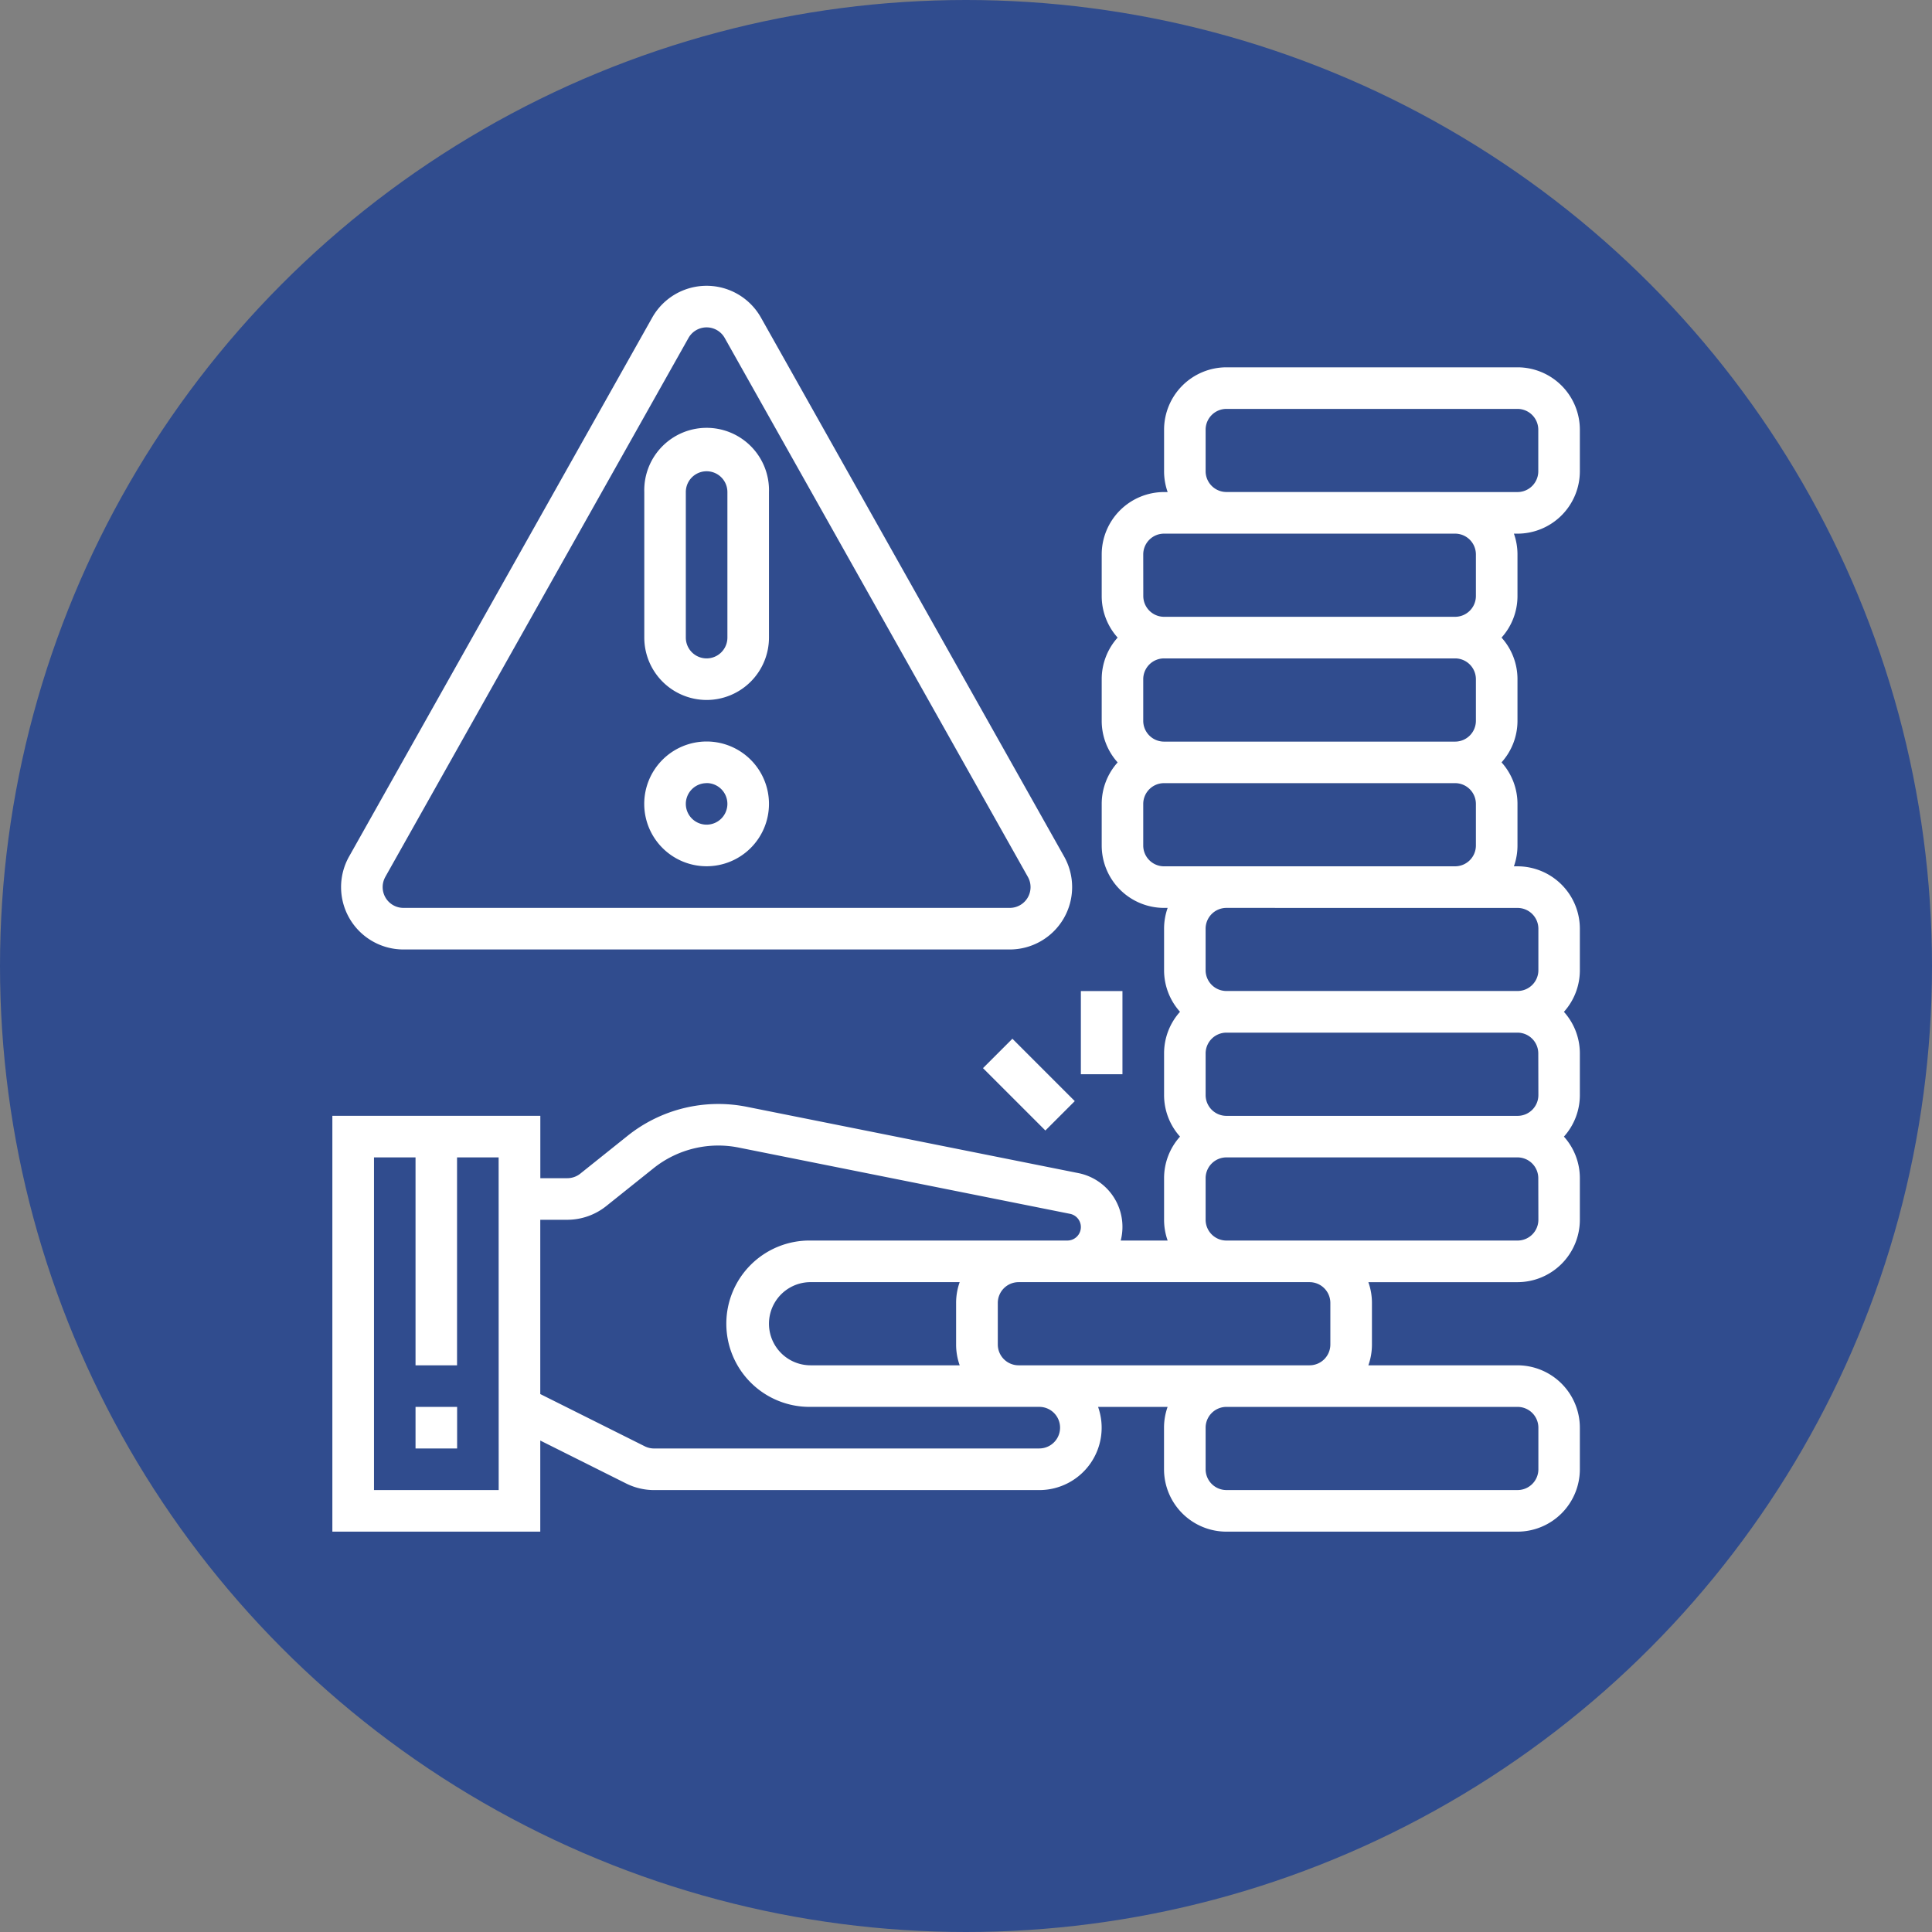 <svg xmlns="http://www.w3.org/2000/svg" width="141" height="141" viewBox="0 0 141 141">
  <rect x="0" y="0" width="141" height="141" fill="#808080" stroke="none"/>
  <g id="Group_1072998" data-name="Group 1072998" transform="translate(-1143 -763.693)">
    <g id="Group_1071491" data-name="Group 1071491" transform="translate(874 -194.307)">
      <circle id="Ellipse_5614" data-name="Ellipse 5614" cx="70.5" cy="70.5" r="70.5" transform="translate(269 958)" fill="#304c8e"/>
    </g>
    <g id="Group_1072997" data-name="Group 1072997" transform="translate(2434.256 8683.551)">
      <g id="_OUTLINE" data-name=" OUTLINE" transform="translate(-1267 -7899)">
        <path id="Path_613188" data-name="Path 613188" d="M107.044,55.587V52.552A4.557,4.557,0,0,0,102.492,48H81.249A4.557,4.557,0,0,0,76.7,52.552v3.035a4.531,4.531,0,0,0,.261,1.517H76.7a4.557,4.557,0,0,0-4.552,4.552v3.035a4.533,4.533,0,0,0,1.163,3.035,4.533,4.533,0,0,0-1.163,3.035V73.8a4.533,4.533,0,0,0,1.163,3.035,4.533,4.533,0,0,0-1.163,3.035V82.9A4.557,4.557,0,0,0,76.7,87.453h.261A4.53,4.53,0,0,0,76.7,88.97V92a4.533,4.533,0,0,0,1.163,3.035A4.533,4.533,0,0,0,76.7,98.074v3.035a4.533,4.533,0,0,0,1.163,3.035,4.533,4.533,0,0,0-1.163,3.035v3.035a4.531,4.531,0,0,0,.261,1.517H73.535a4,4,0,0,0-3.1-4.925l-24.177-4.835a10.6,10.6,0,0,0-8.719,2.121l-3.443,2.754a1.523,1.523,0,0,1-.948.333h-1.97v-4.552H16v30.348H31.174v-6.649l6.268,3.134a4.575,4.575,0,0,0,2.036.481H67.592a4.551,4.551,0,0,0,4.291-6.07h5.074a4.531,4.531,0,0,0-.261,1.517v3.035a4.557,4.557,0,0,0,4.552,4.552h21.244a4.557,4.557,0,0,0,4.552-4.552v-3.035a4.557,4.557,0,0,0-4.552-4.552H91.609a4.53,4.53,0,0,0,.261-1.517v-3.035a4.531,4.531,0,0,0-.261-1.517h10.883a4.557,4.557,0,0,0,4.552-4.552v-3.035a4.533,4.533,0,0,0-1.163-3.035,4.533,4.533,0,0,0,1.163-3.035V98.074a4.533,4.533,0,0,0-1.163-3.035A4.533,4.533,0,0,0,107.044,92V88.97a4.557,4.557,0,0,0-4.552-4.552h-.261a4.53,4.53,0,0,0,.261-1.517V79.866a4.533,4.533,0,0,0-1.163-3.035,4.533,4.533,0,0,0,1.163-3.035V70.761a4.533,4.533,0,0,0-1.163-3.035,4.533,4.533,0,0,0,1.163-3.035V61.657a4.53,4.53,0,0,0-.261-1.517h.261A4.557,4.557,0,0,0,107.044,55.587ZM28.139,129.94h-9.1V105.661H22.07v15.174H25.1V105.661h3.035Zm47.04-68.283A1.519,1.519,0,0,1,76.7,60.139H97.94a1.519,1.519,0,0,1,1.517,1.517v3.035a1.519,1.519,0,0,1-1.517,1.517H76.7a1.519,1.519,0,0,1-1.517-1.517Zm0,9.1A1.519,1.519,0,0,1,76.7,69.244H97.94a1.519,1.519,0,0,1,1.517,1.517V73.8a1.519,1.519,0,0,1-1.517,1.517H76.7A1.519,1.519,0,0,1,75.179,73.8ZM76.7,84.418A1.519,1.519,0,0,1,75.179,82.9V79.866A1.519,1.519,0,0,1,76.7,78.348H97.94a1.519,1.519,0,0,1,1.517,1.517V82.9a1.519,1.519,0,0,1-1.517,1.517Zm-9.1,42.487H39.478a1.525,1.525,0,0,1-.679-.16l-7.625-3.812V110.214h1.97a4.569,4.569,0,0,0,2.844-1l3.443-2.754a7.57,7.57,0,0,1,6.228-1.515l24.177,4.835a.984.984,0,0,1-.193,1.949H50.9a6.07,6.07,0,1,0,0,12.139H67.592a1.517,1.517,0,1,1,0,3.035Zm-5.809-6.07H50.9a3.035,3.035,0,0,1,0-6.07H61.783a4.531,4.531,0,0,0-.261,1.517v3.035a4.531,4.531,0,0,0,.261,1.517Zm4.291,0a1.519,1.519,0,0,1-1.517-1.517v-3.035a1.519,1.519,0,0,1,1.517-1.517H87.318a1.519,1.519,0,0,1,1.517,1.517v3.035a1.519,1.519,0,0,1-1.517,1.517Zm36.418,3.035a1.519,1.519,0,0,1,1.517,1.517v3.035a1.519,1.519,0,0,1-1.517,1.517H81.249a1.519,1.519,0,0,1-1.517-1.517v-3.035a1.519,1.519,0,0,1,1.517-1.517Zm1.517-13.657a1.519,1.519,0,0,1-1.517,1.517H81.249a1.519,1.519,0,0,1-1.517-1.517v-3.035a1.519,1.519,0,0,1,1.517-1.517h21.244a1.519,1.519,0,0,1,1.517,1.517Zm0-9.1a1.519,1.519,0,0,1-1.517,1.517H81.249a1.519,1.519,0,0,1-1.517-1.517V98.074a1.519,1.519,0,0,1,1.517-1.517h21.244a1.519,1.519,0,0,1,1.517,1.517Zm-1.517-13.657a1.519,1.519,0,0,1,1.517,1.517V92a1.519,1.519,0,0,1-1.517,1.517H81.249A1.519,1.519,0,0,1,79.731,92V88.97a1.519,1.519,0,0,1,1.517-1.517ZM81.249,57.1a1.519,1.519,0,0,1-1.517-1.517V52.552a1.519,1.519,0,0,1,1.517-1.517h21.244a1.519,1.519,0,0,1,1.517,1.517v3.035a1.519,1.519,0,0,1-1.517,1.517Z" transform="translate(-16 -42.051)" fill="#fff"/>
        <rect id="Rectangle_377555" data-name="Rectangle 377555" width="3.035" height="6.07" transform="translate(54.627 51.471)" fill="#fff"/>
        <rect id="Rectangle_377556" data-name="Rectangle 377556" width="3.035" height="6.438" transform="translate(47.484 57.096) rotate(-45)" fill="#fff"/>
        <rect id="Rectangle_377557" data-name="Rectangle 377557" width="3.035" height="3.035" transform="translate(6.07 81.819)" fill="#fff"/>
        <path id="Path_613189" data-name="Path 613189" d="M140.552,91.726a4.557,4.557,0,0,0,4.552-4.552V76.552a4.552,4.552,0,1,0-9.1,0V87.174A4.557,4.557,0,0,0,140.552,91.726Zm-1.517-15.174a1.517,1.517,0,1,1,3.035,0V87.174a1.517,1.517,0,1,1-3.035,0Z" transform="translate(-113.239 -61.499)" fill="#fff"/>
        <path id="Path_613190" data-name="Path 613190" d="M23.91,65.072H68.158a4.552,4.552,0,0,0,3.968-6.784L50,18.956a4.552,4.552,0,0,0-7.935,0L19.942,58.288a4.552,4.552,0,0,0,3.968,6.784Zm-1.323-5.3L44.711,20.444h0a1.517,1.517,0,0,1,2.645,0L69.481,59.776a1.517,1.517,0,0,1-1.322,2.261H23.91a1.517,1.517,0,0,1-1.323-2.261Z" transform="translate(-18.721 -16.636)" fill="#fff"/>
        <path id="Path_613191" data-name="Path 613191" d="M140.552,201.1A4.552,4.552,0,1,0,136,196.552,4.552,4.552,0,0,0,140.552,201.1Zm0-6.07a1.517,1.517,0,1,1-1.517,1.517A1.517,1.517,0,0,1,140.552,195.035Z" transform="translate(-113.239 -158.738)" fill="#fff"/>
      </g>
    </g>
  </g>
</svg>
